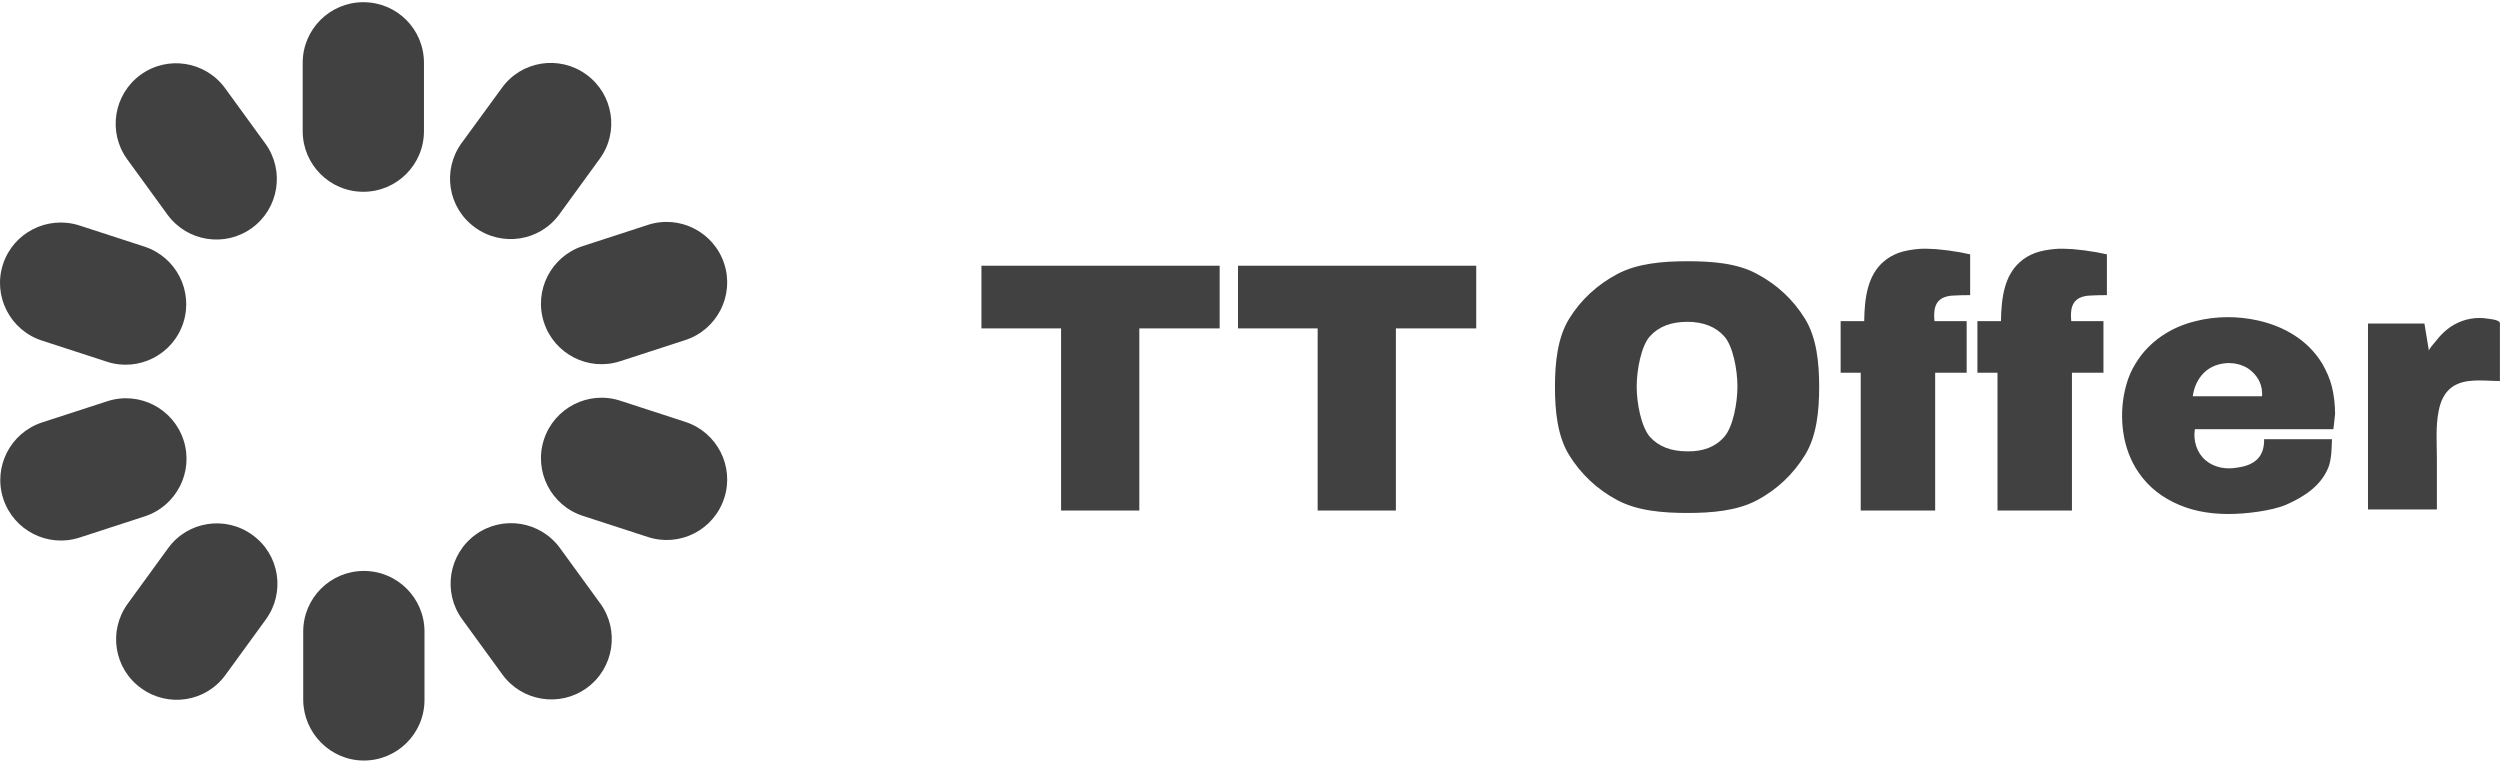 <svg width="118" height="36" viewBox="0 0 118 36" fill="none" xmlns="http://www.w3.org/2000/svg">
<path d="M17.149 0.104C15.574 0.104 14.287 1.378 14.287 2.965V6.19C14.287 7.765 15.562 9.052 17.149 9.052C18.723 9.052 20.011 7.777 20.011 6.19V2.965C20.011 1.378 18.736 0.104 17.149 0.104Z" fill="#414141"/>
<path d="M6.639 3.528C5.364 4.453 5.077 6.24 6.002 7.515L7.901 10.127C8.826 11.402 10.613 11.689 11.888 10.764C13.163 9.839 13.45 8.052 12.525 6.778L10.626 4.166C9.701 2.891 7.914 2.603 6.639 3.528Z" fill="#414141"/>
<path d="M0.14 12.476C-0.347 13.976 0.478 15.588 1.977 16.075L5.052 17.075C6.551 17.562 8.164 16.738 8.651 15.238C9.138 13.738 8.314 12.126 6.814 11.639L3.739 10.639C2.24 10.164 0.628 10.976 0.14 12.476Z" fill="#414141"/>
<path d="M0.153 23.537C0.641 25.036 2.253 25.861 3.753 25.374L6.827 24.374C8.327 23.887 9.152 22.274 8.664 20.775C8.177 19.275 6.565 18.45 5.065 18.938L1.991 19.937C0.491 20.425 -0.334 22.037 0.153 23.537Z" fill="#414141"/>
<path d="M6.664 32.485C7.938 33.41 9.725 33.135 10.65 31.847L12.55 29.235C13.475 27.96 13.2 26.173 11.912 25.248C10.638 24.324 8.851 24.599 7.926 25.886L6.026 28.498C5.101 29.773 5.376 31.56 6.664 32.485Z" fill="#414141"/>
<path d="M17.174 35.897C18.749 35.897 20.036 34.622 20.036 33.035V29.81C20.036 28.235 18.761 26.948 17.174 26.948C15.6 26.948 14.312 28.223 14.312 29.81V33.035C14.325 34.609 15.6 35.897 17.174 35.897Z" fill="#414141"/>
<path d="M27.697 32.471C28.971 31.547 29.259 29.759 28.334 28.485L26.434 25.873C25.509 24.598 23.722 24.31 22.448 25.235C21.173 26.16 20.885 27.947 21.81 29.222L23.71 31.834C24.635 33.109 26.422 33.396 27.697 32.471Z" fill="#414141"/>
<path d="M34.184 23.511C34.671 22.012 33.846 20.399 32.346 19.912L29.272 18.912C27.772 18.425 26.16 19.25 25.673 20.749C25.185 22.249 26.01 23.861 27.51 24.349L30.584 25.348C32.096 25.836 33.696 25.011 34.184 23.511Z" fill="#414141"/>
<path d="M34.184 12.451C33.696 10.952 32.084 10.127 30.584 10.614L27.51 11.614C26.01 12.101 25.185 13.714 25.673 15.213C26.16 16.713 27.772 17.538 29.272 17.05L32.346 16.051C33.846 15.563 34.671 13.951 34.184 12.451Z" fill="#414141"/>
<path d="M27.673 3.516C26.398 2.591 24.611 2.866 23.686 4.153L21.787 6.753C20.862 8.027 21.137 9.814 22.424 10.739C23.699 11.664 25.486 11.389 26.411 10.102L28.31 7.49C29.235 6.228 28.948 4.44 27.673 3.516Z" fill="#414141"/>
<path d="M57.568 12.542V15.5H53.776V24.097H50.083V15.5H46.324V12.542H57.568Z" fill="#414141"/>
<path d="M69.678 12.542V15.5H65.886V24.097H62.193V15.5H58.434V12.542H69.678Z" fill="#414141"/>
<path d="M76.336 23.607C75.388 23.1 74.62 22.381 74.065 21.482C73.509 20.583 73.394 19.39 73.394 18.263C73.394 17.135 73.509 15.942 74.065 15.043C74.62 14.144 75.388 13.441 76.336 12.935C77.284 12.428 78.51 12.33 79.638 12.33C80.782 12.33 81.991 12.412 82.939 12.935C83.887 13.441 84.639 14.144 85.194 15.043C85.75 15.942 85.865 17.135 85.865 18.263C85.865 19.39 85.75 20.583 85.194 21.482C84.639 22.381 83.887 23.1 82.939 23.607C81.991 24.114 80.782 24.212 79.654 24.212C78.494 24.212 77.284 24.114 76.336 23.607ZM81.386 20.616C81.795 20.159 82.007 19.031 82.007 18.246C82.007 17.445 81.795 16.334 81.386 15.877C80.978 15.419 80.389 15.19 79.638 15.19C78.87 15.19 78.281 15.419 77.873 15.877C77.464 16.334 77.252 17.462 77.252 18.246C77.252 19.031 77.464 20.142 77.873 20.616C78.281 21.074 78.87 21.303 79.638 21.303C80.389 21.319 80.978 21.09 81.386 20.616Z" fill="#414141"/>
<path d="M92.255 13.948C92.124 13.948 91.994 13.964 91.879 13.997C91.307 14.144 91.258 14.65 91.307 15.157H92.827V17.592H91.34V24.097H87.826V17.592H86.878V15.157H87.99C88.006 13.997 88.169 13.016 88.872 12.379C89.085 12.183 89.346 12.036 89.608 11.937C89.885 11.839 90.18 11.79 90.474 11.758C90.768 11.725 91.078 11.741 91.373 11.758C91.749 11.79 92.124 11.839 92.5 11.905C92.631 11.937 92.762 11.954 92.892 11.986C92.925 11.986 92.958 12.003 92.991 12.003V13.931C92.745 13.931 92.5 13.931 92.255 13.948Z" fill="#414141"/>
<path d="M98.711 13.948C98.58 13.948 98.449 13.964 98.335 13.997C97.763 14.144 97.714 14.65 97.763 15.157H99.283V17.592H97.796V24.097H94.282V17.592H93.334V15.157H94.445C94.462 13.997 94.625 13.016 95.328 12.379C95.54 12.183 95.802 12.036 96.063 11.937C96.341 11.839 96.635 11.79 96.929 11.758C97.224 11.725 97.534 11.741 97.828 11.758C98.204 11.79 98.58 11.839 98.956 11.905C99.087 11.937 99.217 11.954 99.348 11.986C99.381 11.986 99.413 12.003 99.446 12.003V13.931C99.201 13.931 98.956 13.931 98.711 13.948Z" fill="#414141"/>
<path d="M110.135 20.257H103.597C103.516 20.796 103.679 21.352 104.088 21.712C104.496 22.071 105.068 22.169 105.591 22.071C106.49 21.957 106.882 21.499 106.866 20.731H110.069C110.053 21.156 110.053 21.695 109.89 22.087C109.53 22.954 108.729 23.46 107.912 23.82C107.226 24.114 106 24.261 105.183 24.261C104.202 24.261 103.336 24.081 102.584 23.705C101.816 23.329 101.228 22.79 100.803 22.087C100.116 20.943 100.002 19.44 100.361 18.165C100.46 17.805 100.607 17.462 100.803 17.152C101.424 16.122 102.47 15.436 103.63 15.158C104.594 14.913 105.608 14.913 106.572 15.125C107.814 15.403 108.942 16.057 109.612 17.168C109.808 17.511 109.971 17.871 110.069 18.263C110.167 18.672 110.216 19.113 110.216 19.538C110.184 19.799 110.167 20.044 110.135 20.257ZM106.752 18.704C106.801 18.704 106.752 18.378 106.752 18.345C106.686 17.936 106.408 17.577 106.065 17.364C105.787 17.201 105.477 17.135 105.166 17.135C104.006 17.184 103.581 18.067 103.499 18.704H106.752Z" fill="#414141"/>
<path d="M115.839 15.321C116.313 15.059 116.852 14.945 117.44 15.043C117.555 15.059 117.898 15.092 117.98 15.207C118.012 15.256 117.996 15.386 117.996 15.452C117.996 15.681 117.996 15.909 117.996 16.138C117.996 16.269 117.996 17.985 117.996 17.985C117.277 17.985 116.345 17.822 115.724 18.279C115.365 18.541 115.185 18.965 115.103 19.407C114.956 20.142 115.021 20.927 115.021 21.678C115.021 22.299 115.021 22.921 115.021 23.542C115.021 23.574 115.021 24.048 115.021 24.048H111.769V15.272H114.433L114.646 16.563C114.629 16.481 114.891 16.203 114.94 16.138C115.201 15.795 115.495 15.517 115.839 15.321Z" fill="#414141"/>
</svg>
